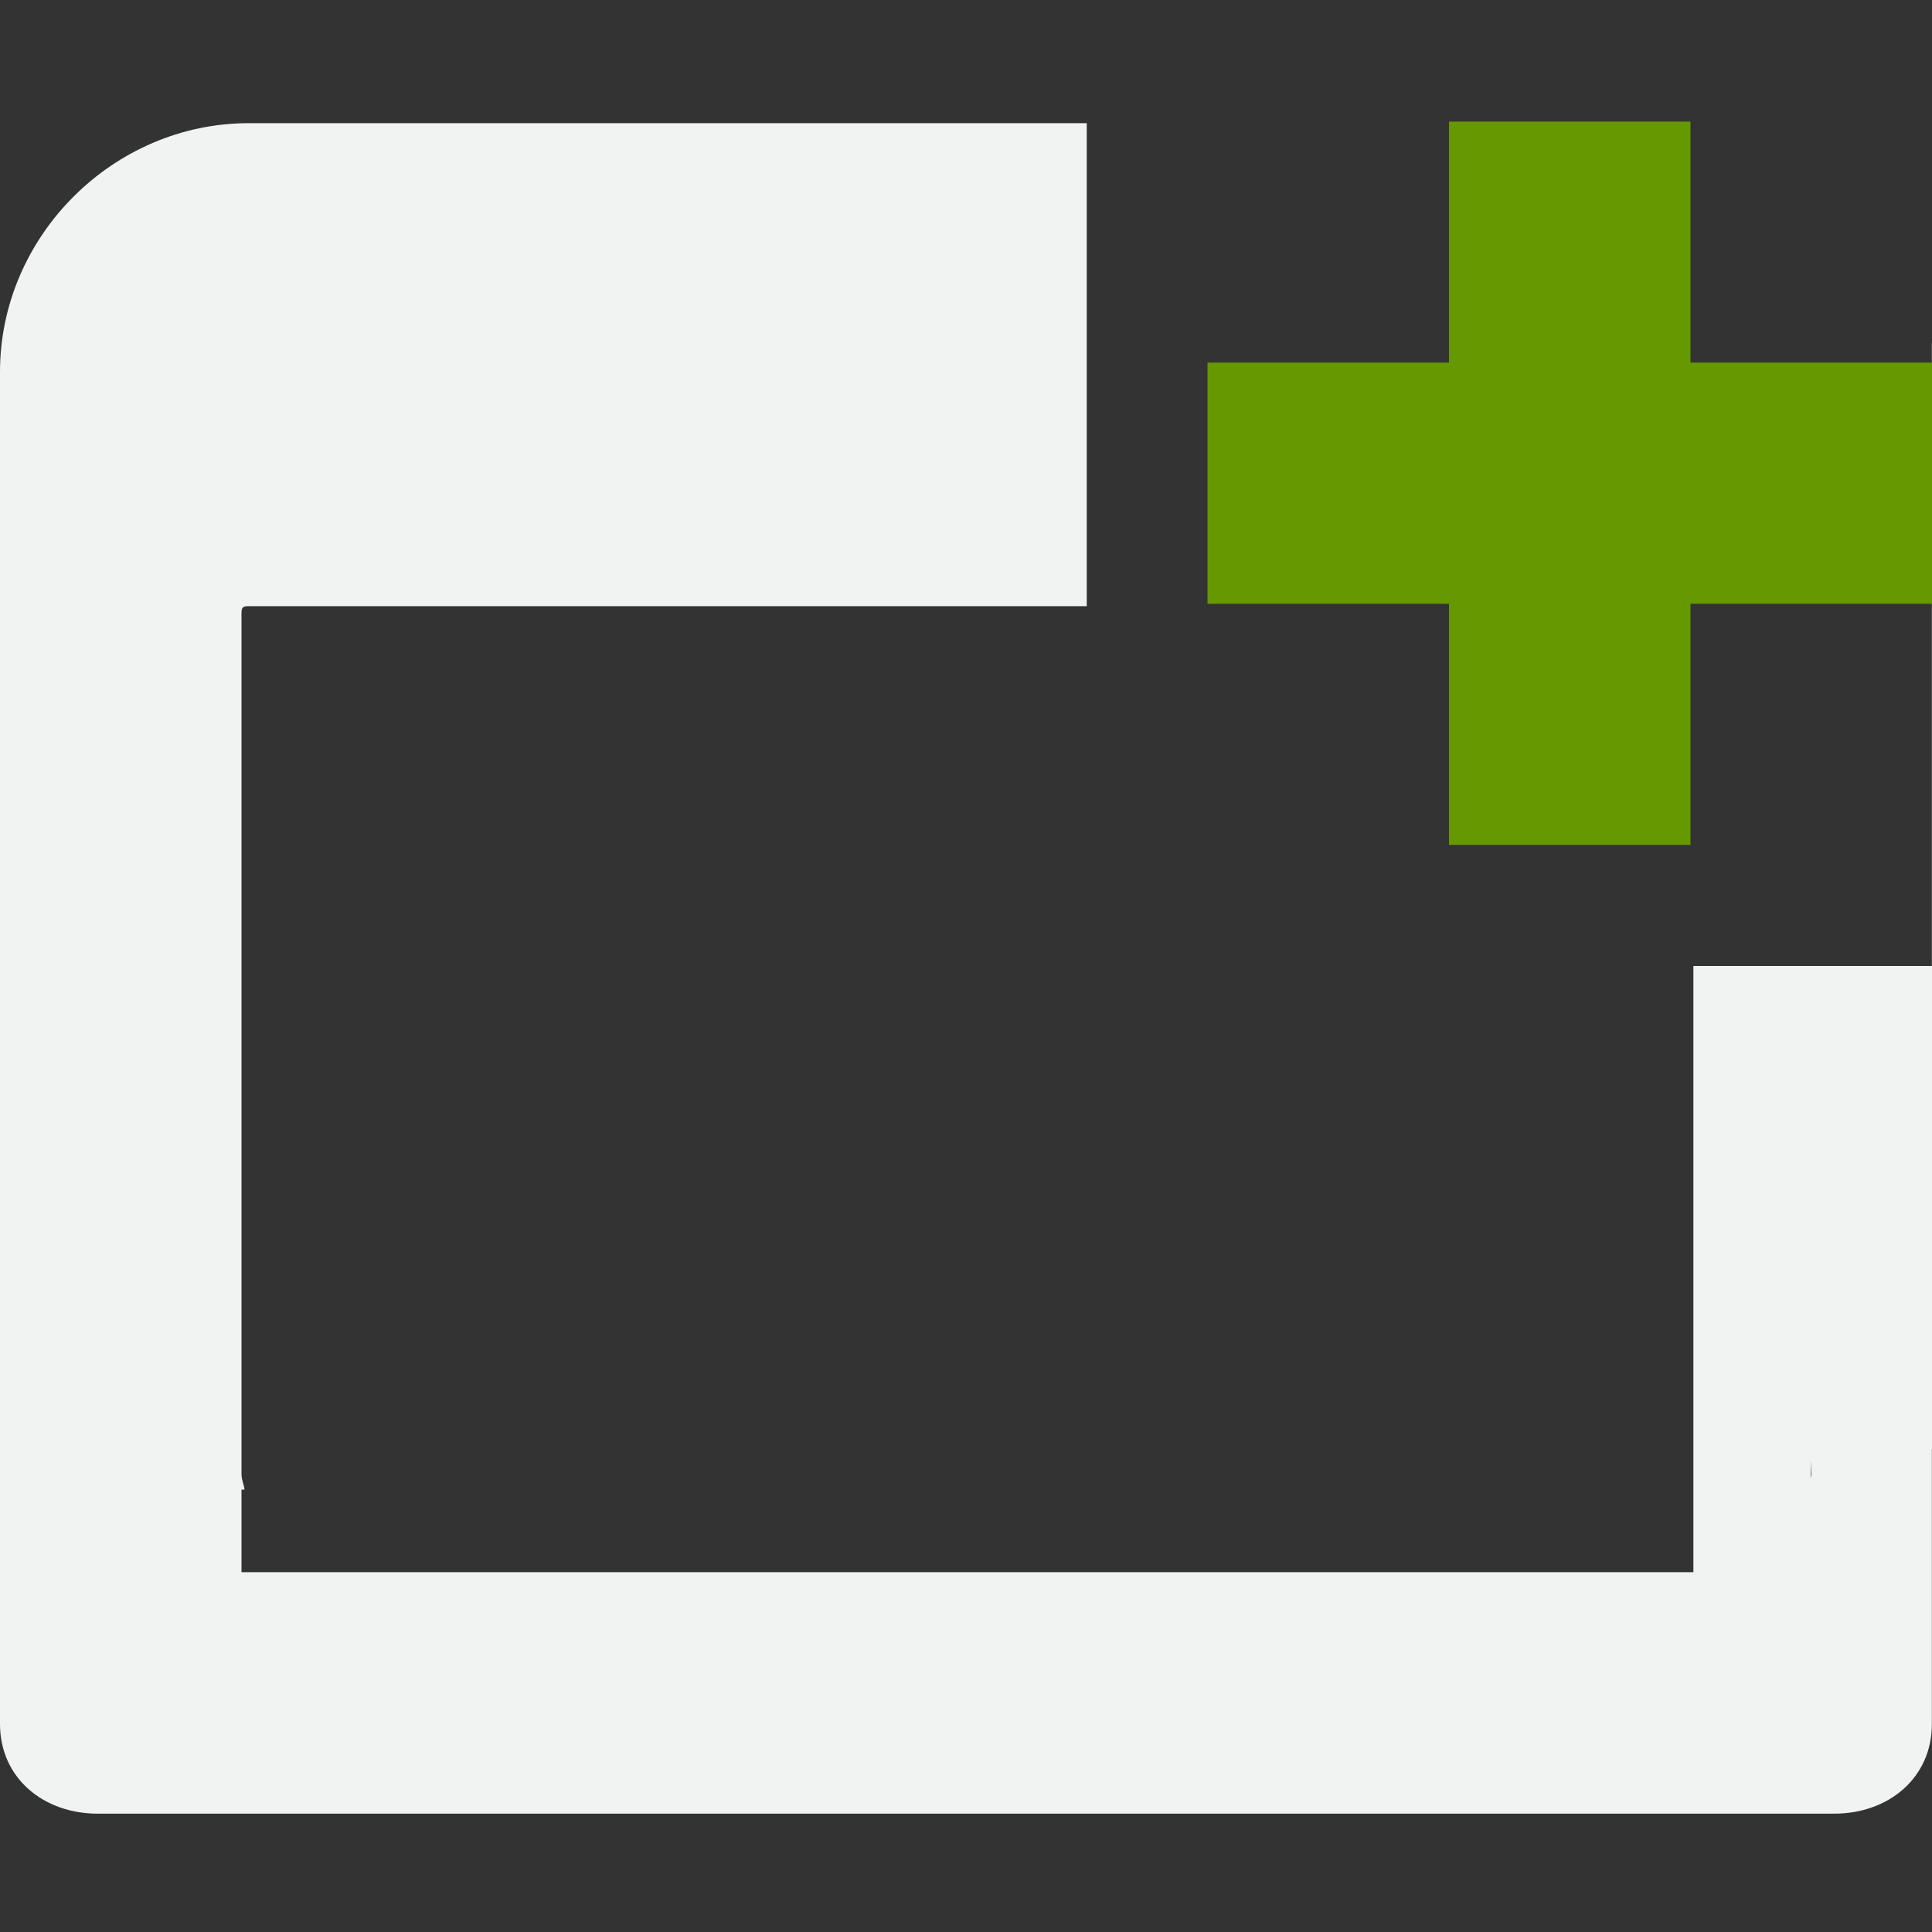 <svg xmlns="http://www.w3.org/2000/svg" viewBox="0 0 16 16">
    <rect x="0" y="0" width="16" height="16" fill="#333333" stroke="none"/>
    <path d="M2.06 1.02C.937 1.02 0 1.956 0 3.08v11.197c0 .448.36.743.809.743H15.19c.449 0 .809-.295.809-.743V12h.025V3.08c0-.083-.015-.163-.025-.244V8h-1.975v5.02H2v-.684h.025C2.02 12.293 2 12.256 2 12.21V5.08c0-.05.01-.06.06-.06H9v-4H2.061zM15 12.092v.119c0 .011-.005.02-.006.031l.006-.15z" style="line-height:normal;text-indent:0;text-align:start;text-decoration-line:none;text-decoration-style:solid;text-decoration-color:#000;text-transform:none;isolation:auto;mix-blend-mode:normal;marker:none" color="#000" font-weight="400" font-family="sans-serif" white-space="normal" overflow="visible" fill="#f1f2f2"/>
    <path d="M12 1.007v1.996h-2V5h2v1.997h2V5h2V3.003h-2V1.007z" fill="#690"/>
</svg>
